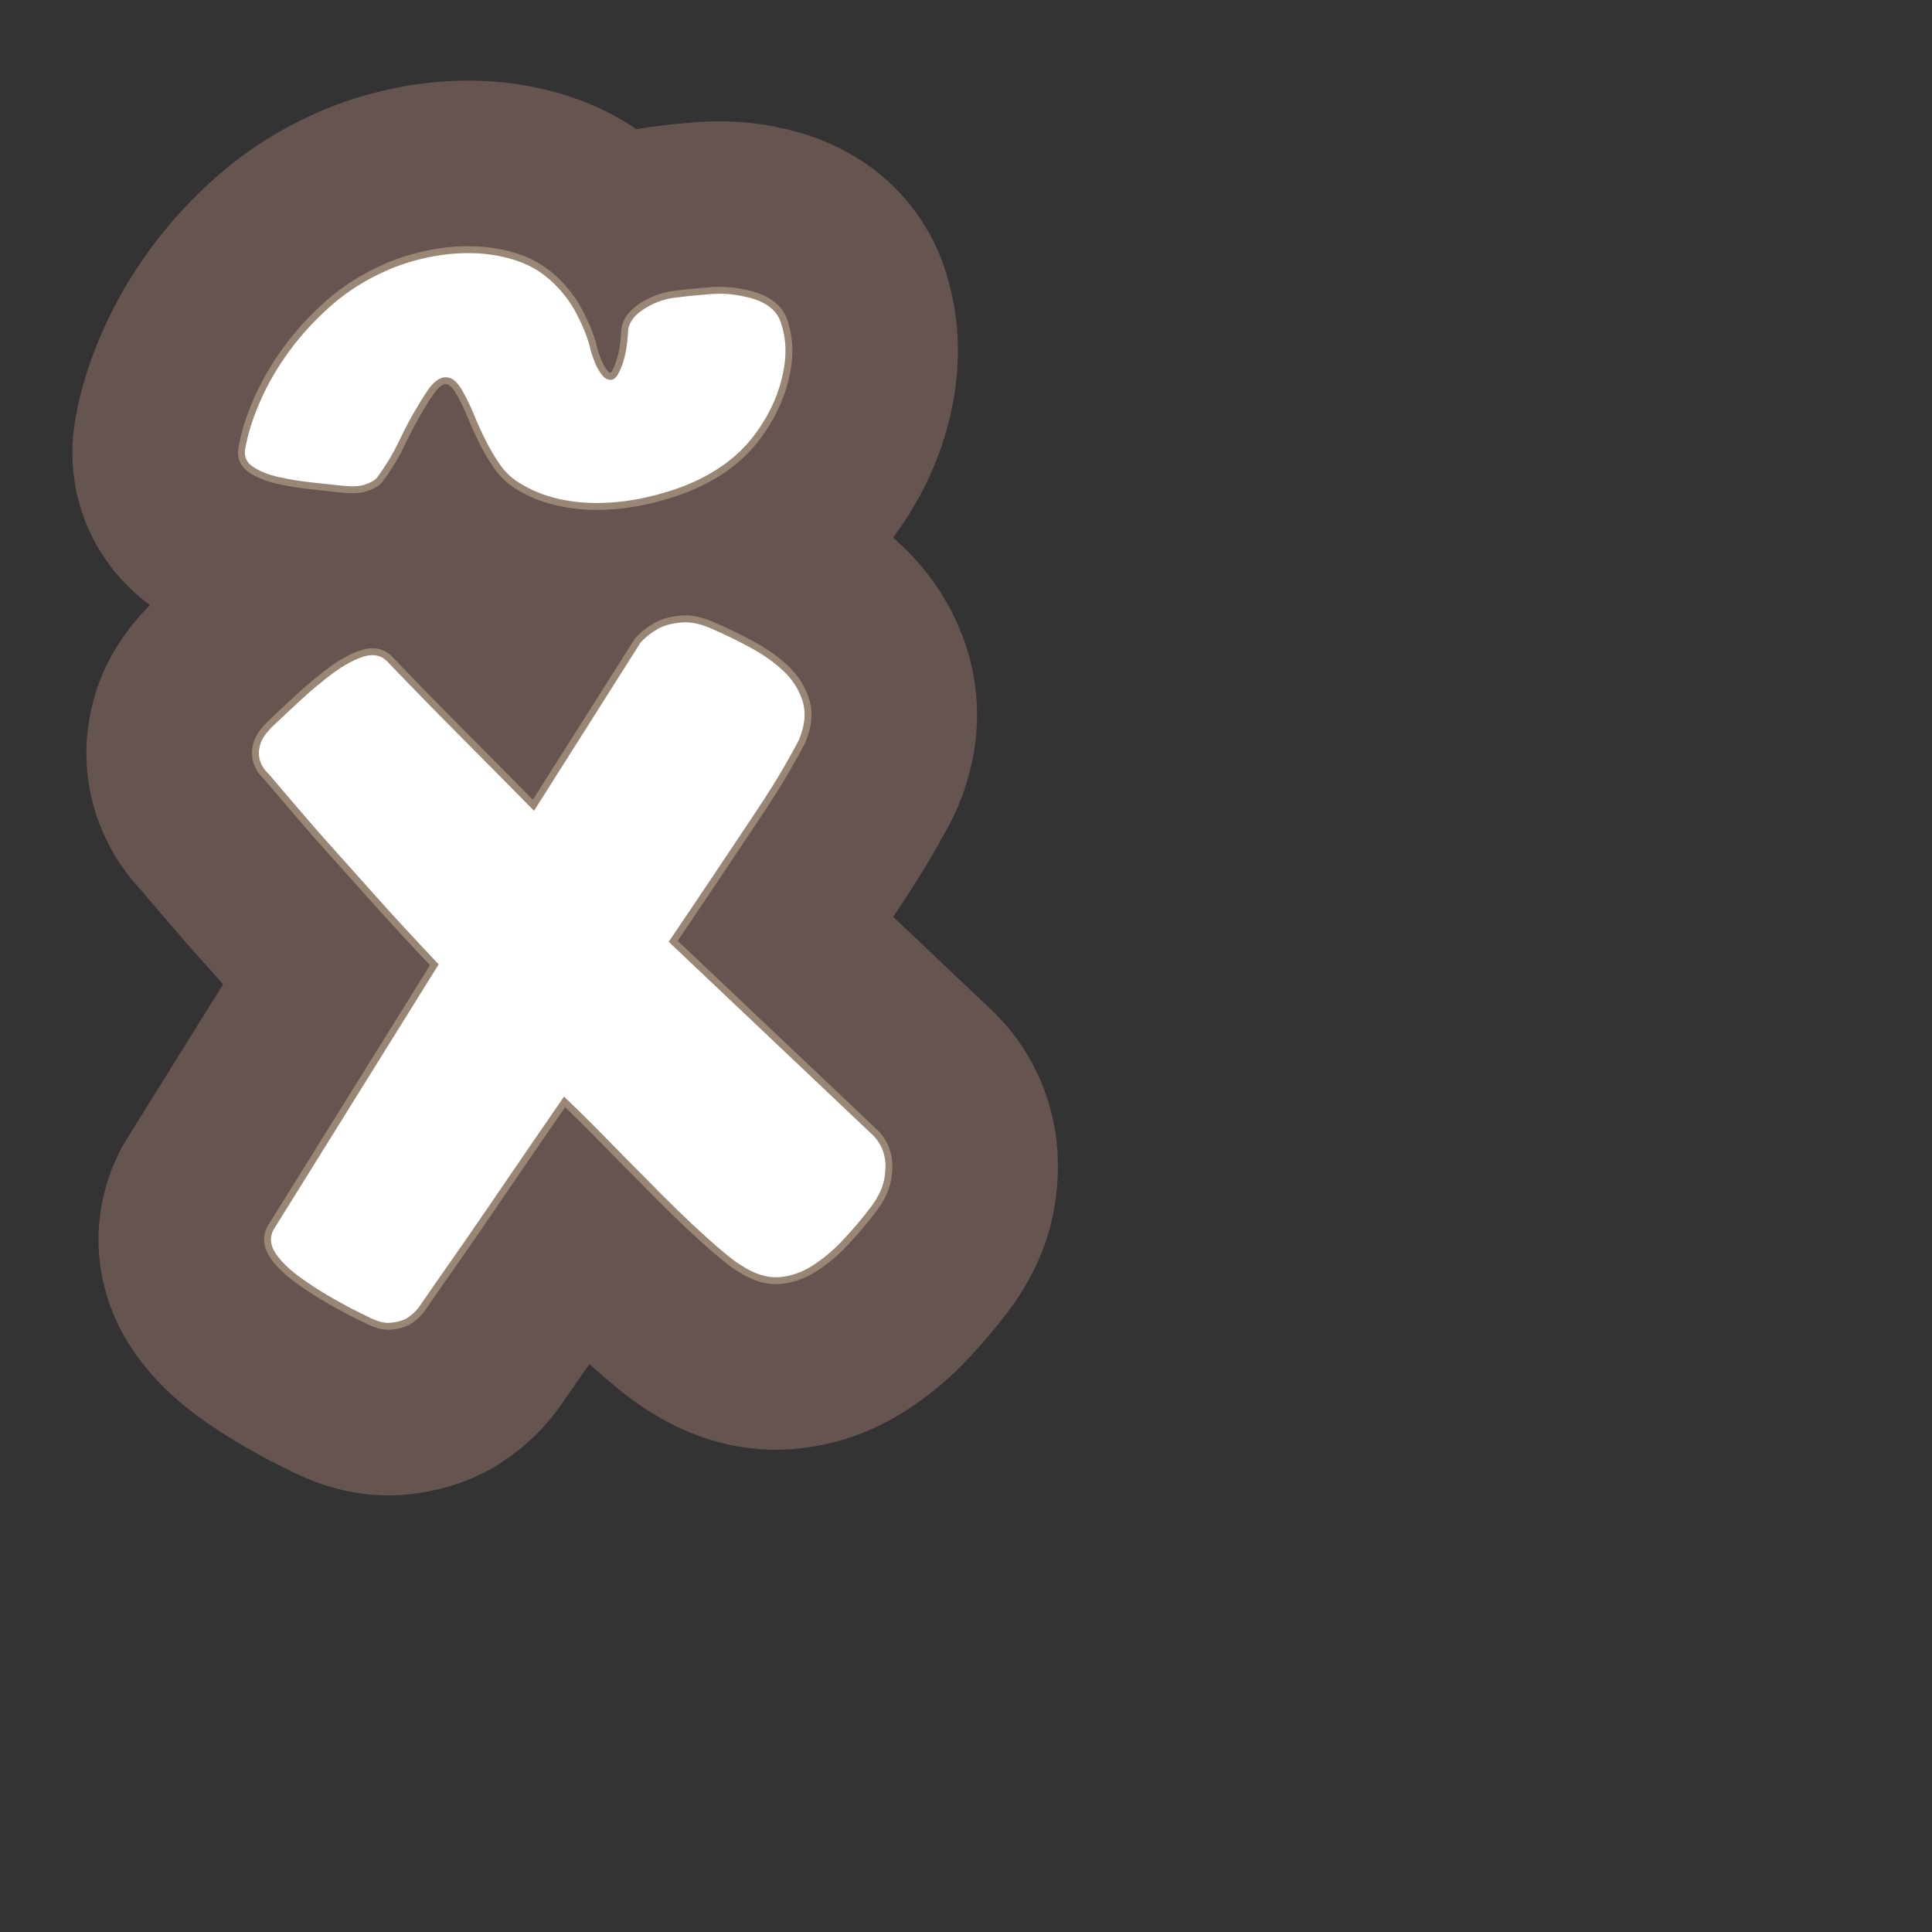<?xml version="1.0" encoding="UTF-8"?>
<svg id="Layer_1" xmlns="http://www.w3.org/2000/svg" viewBox="0 0 280 280">
  <rect x="0" y="0" width="280" height="280" fill="#333333" stroke="none"/>
  <defs>
    <style>
      .cls-1 {
        stroke: #665451;
        stroke-width: 50px;
      }

      .cls-1, .cls-2 {
        fill: none;
        stroke-linecap: round;
        stroke-linejoin: round;
      }

      .cls-3 {
        fill: #fff;
      }

      .cls-2 {
        stroke: #998675;
        stroke-width: 2px;
      }
    </style>
  </defs>
  <g>
    <path d="M126.564,164.574c.795.809,1.321,1.768,1.585,2.873.231.885.239,1.998.02,3.34-.221,1.346-.912,2.78-2.079,4.308-1.166,1.528-2.45,3.045-3.849,4.546-1.4,1.502-2.887,2.76-4.466,3.77s-3.218,1.572-4.917,1.688c-1.699.112-3.489-.448-5.368-1.681-.991-.553-2.751-1.972-5.287-4.263-2.535-2.288-5.526-5.2-8.973-8.741-1.716-1.711-3.535-3.555-5.455-5.525-1.923-1.971-3.934-3.957-6.028-5.965-2.871,4.158-5.574,8.094-8.104,11.803-2.532,3.712-4.755,6.954-6.668,9.724-2.303,3.282-4.413,6.308-6.326,9.077-.488.639-1.103,1.176-1.841,1.618-.645.314-1.419.504-2.324.569-.908.062-2.037-.271-3.392-1.003-1.342-.618-2.909-1.437-4.7-2.456-1.796-1.016-3.451-2.079-4.973-3.19-1.52-1.108-2.673-2.239-3.455-3.394-.783-1.152-.905-2.279-.366-3.38l23.978-38.533c-3.463-3.65-6.673-7.133-9.631-10.453-2.959-3.315-5.582-6.251-7.865-8.803-2.571-2.969-4.943-5.737-7.114-8.304-.653-.599-1.089-1.282-1.305-2.054-.203-.659-.188-1.403.044-2.234.231-.83.902-1.777,2.019-2.842,1.114-1.062,2.435-2.298,3.961-3.703s3.042-2.664,4.551-3.782c1.506-1.116,2.942-1.908,4.311-2.378,1.364-.467,2.501-.306,3.408.486,3.588,3.749,7.165,7.413,10.73,10.991,3.567,3.58,7.137,7.187,10.71,10.823l15.422-24.355c.693-.779,1.573-1.467,2.637-2.068.852-.457,1.957-.747,3.312-.872,1.354-.123,2.883.213,4.593,1.012,1.819.785,3.654,1.683,5.504,2.691,1.85,1.011,3.429,2.142,4.741,3.394,1.309,1.254,2.219,2.703,2.726,4.349.505,1.647.325,3.5-.54,5.559-.36.734-1.073,2.03-2.137,3.887-1.065,1.857-2.453,4.073-4.167,6.645-1.712,2.573-3.639,5.459-5.781,8.661s-4.407,6.565-6.792,10.083c4.974,4.708,9.916,9.385,14.827,14.042,4.91,4.656,9.851,9.338,14.826,14.043Z"/>
    <path d="M107.75,42.951c2.932.566,4.729,1.802,5.392,3.71.661,1.908.852,3.922.568,6.042-.475,3.604-1.916,7.033-4.328,10.282-2.412,3.251-5.888,5.76-10.429,7.526-1.893.707-3.854,1.272-5.888,1.696-2.035.424-4.093.654-6.172.689-2.082.037-4.114-.175-6.101-.636-1.987-.459-3.831-1.219-5.534-2.279-1.135-.706-2.081-1.607-2.838-2.703-.758-1.095-1.442-2.261-2.057-3.498-.616-1.236-1.184-2.491-1.703-3.763-.521-1.272-1.112-2.473-1.773-3.604-.567-.917-1.135-1.466-1.702-1.643-.567-.175-1.113-.106-1.632.212-.521.318-.993.778-1.419,1.378-.426.601-.829,1.219-1.206,1.855-1.135,1.838-2.152,3.71-3.051,5.618-.899,1.908-2.011,3.747-3.334,5.512-.379.354-.946.654-1.702.901-.759.249-1.799.302-3.122.159-1.325-.141-2.815-.3-4.469-.477-1.656-.176-3.288-.44-4.896-.795-1.514-.353-2.744-.848-3.688-1.484-.947-.636-1.326-1.484-1.136-2.544.377-2.189,1.111-4.521,2.199-6.996,1.087-2.473,2.483-4.876,4.186-7.208,1.703-2.332,3.712-4.521,6.03-6.572,2.316-2.049,4.988-3.745,8.017-5.088,1.891-.848,3.948-1.5,6.172-1.961,2.222-.459,4.421-.653,6.598-.583,2.175.071,4.257.442,6.243,1.113,1.986.672,3.735,1.749,5.249,3.233,1.324,1.272,2.412,2.703,3.264,4.293.852,1.59,1.512,3.198,1.986,4.823.093.566.306,1.272.639,2.12.33.848.709,1.537,1.135,2.067s.898.76,1.419.689c.519-.069,1.016-.777,1.49-2.12.472-1.272.756-2.825.851-4.664,0-1.272.71-2.385,2.129-3.339s2.931-1.537,4.54-1.749c1.607-.212,3.31-.387,5.107-.53,1.796-.141,3.452-.035,4.966.318Z"/>
  </g>
  <g>
    <path class="cls-1" d="M126.564,164.574c.795.809,1.321,1.768,1.585,2.873.231.885.239,1.998.02,3.34-.221,1.346-.912,2.78-2.079,4.308-1.166,1.528-2.45,3.045-3.849,4.546-1.4,1.502-2.887,2.76-4.466,3.77s-3.218,1.572-4.917,1.688c-1.699.112-3.489-.448-5.368-1.681-.991-.553-2.751-1.972-5.287-4.263-2.535-2.288-5.526-5.2-8.973-8.741-1.716-1.711-3.535-3.555-5.455-5.525-1.923-1.971-3.934-3.957-6.028-5.965-2.871,4.158-5.574,8.094-8.104,11.803-2.532,3.712-4.755,6.954-6.668,9.724-2.303,3.282-4.413,6.308-6.326,9.077-.488.639-1.103,1.176-1.841,1.618-.645.314-1.419.504-2.324.569-.908.062-2.037-.271-3.392-1.003-1.342-.618-2.909-1.437-4.7-2.456-1.796-1.016-3.451-2.079-4.973-3.19-1.52-1.108-2.673-2.239-3.455-3.394-.783-1.152-.905-2.279-.366-3.38l23.978-38.533c-3.463-3.65-6.673-7.133-9.631-10.453-2.959-3.315-5.582-6.251-7.865-8.803-2.571-2.969-4.943-5.737-7.114-8.304-.653-.599-1.089-1.282-1.305-2.054-.203-.659-.188-1.403.044-2.234.231-.83.902-1.777,2.019-2.842,1.114-1.062,2.435-2.298,3.961-3.703s3.042-2.664,4.551-3.782c1.506-1.116,2.942-1.908,4.311-2.378,1.364-.467,2.501-.306,3.408.486,3.588,3.749,7.165,7.413,10.73,10.991,3.567,3.58,7.137,7.187,10.71,10.823l15.422-24.355c.693-.779,1.573-1.467,2.637-2.068.852-.457,1.957-.747,3.312-.872,1.354-.123,2.883.213,4.593,1.012,1.819.785,3.654,1.683,5.504,2.691,1.85,1.011,3.429,2.142,4.741,3.394,1.309,1.254,2.219,2.703,2.726,4.349.505,1.647.325,3.5-.54,5.559-.36.734-1.073,2.03-2.137,3.887-1.065,1.857-2.453,4.073-4.167,6.645-1.712,2.573-3.639,5.459-5.781,8.661s-4.407,6.565-6.792,10.083c4.974,4.708,9.916,9.385,14.827,14.042,4.91,4.656,9.851,9.338,14.826,14.043Z"/>
    <path class="cls-1" d="M107.75,42.951c2.932.566,4.729,1.802,5.392,3.71.661,1.908.852,3.922.568,6.042-.475,3.604-1.916,7.033-4.328,10.282-2.412,3.251-5.888,5.76-10.429,7.526-1.893.707-3.854,1.272-5.888,1.696-2.035.424-4.093.654-6.172.689-2.082.037-4.114-.175-6.101-.636-1.987-.459-3.831-1.219-5.534-2.279-1.135-.706-2.081-1.607-2.838-2.703-.758-1.095-1.442-2.261-2.057-3.498-.616-1.236-1.184-2.491-1.703-3.763-.521-1.272-1.112-2.473-1.773-3.604-.567-.917-1.135-1.466-1.702-1.643-.567-.175-1.113-.106-1.632.212-.521.318-.993.778-1.419,1.378-.426.601-.829,1.219-1.206,1.855-1.135,1.838-2.152,3.71-3.051,5.618-.899,1.908-2.011,3.747-3.334,5.512-.379.354-.946.654-1.702.901-.759.249-1.799.302-3.122.159-1.325-.141-2.815-.3-4.469-.477-1.656-.176-3.288-.44-4.896-.795-1.514-.353-2.744-.848-3.688-1.484-.947-.636-1.326-1.484-1.136-2.544.377-2.189,1.111-4.521,2.199-6.996,1.087-2.473,2.483-4.876,4.186-7.208,1.703-2.332,3.712-4.521,6.03-6.572,2.316-2.049,4.988-3.745,8.017-5.088,1.891-.848,3.948-1.5,6.172-1.961,2.222-.459,4.421-.653,6.598-.583,2.175.071,4.257.442,6.243,1.113,1.986.672,3.735,1.749,5.249,3.233,1.324,1.272,2.412,2.703,3.264,4.293.852,1.59,1.512,3.198,1.986,4.823.093.566.306,1.272.639,2.12.33.848.709,1.537,1.135,2.067s.898.76,1.419.689c.519-.069,1.016-.777,1.49-2.12.472-1.272.756-2.825.851-4.664,0-1.272.71-2.385,2.129-3.339s2.931-1.537,4.54-1.749c1.607-.212,3.31-.387,5.107-.53,1.796-.141,3.452-.035,4.966.318Z"/>
  </g>
  <g>
    <path class="cls-2" d="M126.564,164.574c.795.809,1.321,1.768,1.585,2.873.231.885.239,1.998.02,3.34-.221,1.346-.912,2.78-2.079,4.308-1.166,1.528-2.45,3.045-3.849,4.546-1.4,1.502-2.887,2.76-4.466,3.77s-3.218,1.572-4.917,1.688c-1.699.112-3.489-.448-5.368-1.681-.991-.553-2.751-1.972-5.287-4.263-2.535-2.288-5.526-5.2-8.973-8.741-1.716-1.711-3.535-3.555-5.455-5.525-1.923-1.971-3.934-3.957-6.028-5.965-2.871,4.158-5.574,8.094-8.104,11.803-2.532,3.712-4.755,6.954-6.668,9.724-2.303,3.282-4.413,6.308-6.326,9.077-.488.639-1.103,1.176-1.841,1.618-.645.314-1.419.504-2.324.569-.908.062-2.037-.271-3.392-1.003-1.342-.618-2.909-1.437-4.7-2.456-1.796-1.016-3.451-2.079-4.973-3.19-1.52-1.108-2.673-2.239-3.455-3.394-.783-1.152-.905-2.279-.366-3.38l23.978-38.533c-3.463-3.65-6.673-7.133-9.631-10.453-2.959-3.315-5.582-6.251-7.865-8.803-2.571-2.969-4.943-5.737-7.114-8.304-.653-.599-1.089-1.282-1.305-2.054-.203-.659-.188-1.403.044-2.234.231-.83.902-1.777,2.019-2.842,1.114-1.062,2.435-2.298,3.961-3.703s3.042-2.664,4.551-3.782c1.506-1.116,2.942-1.908,4.311-2.378,1.364-.467,2.501-.306,3.408.486,3.588,3.749,7.165,7.413,10.73,10.991,3.567,3.58,7.137,7.187,10.71,10.823l15.422-24.355c.693-.779,1.573-1.467,2.637-2.068.852-.457,1.957-.747,3.312-.872,1.354-.123,2.883.213,4.593,1.012,1.819.785,3.654,1.683,5.504,2.691,1.85,1.011,3.429,2.142,4.741,3.394,1.309,1.254,2.219,2.703,2.726,4.349.505,1.647.325,3.5-.54,5.559-.36.734-1.073,2.03-2.137,3.887-1.065,1.857-2.453,4.073-4.167,6.645-1.712,2.573-3.639,5.459-5.781,8.661s-4.407,6.565-6.792,10.083c4.974,4.708,9.916,9.385,14.827,14.042,4.91,4.656,9.851,9.338,14.826,14.043Z"/>
    <path class="cls-2" d="M107.75,42.951c2.932.566,4.729,1.802,5.392,3.71.661,1.908.852,3.922.568,6.042-.475,3.604-1.916,7.033-4.328,10.282-2.412,3.251-5.888,5.76-10.429,7.526-1.893.707-3.854,1.272-5.888,1.696-2.035.424-4.093.654-6.172.689-2.082.037-4.114-.175-6.101-.636-1.987-.459-3.831-1.219-5.534-2.279-1.135-.706-2.081-1.607-2.838-2.703-.758-1.095-1.442-2.261-2.057-3.498-.616-1.236-1.184-2.491-1.703-3.763-.521-1.272-1.112-2.473-1.773-3.604-.567-.917-1.135-1.466-1.702-1.643-.567-.175-1.113-.106-1.632.212-.521.318-.993.778-1.419,1.378-.426.601-.829,1.219-1.206,1.855-1.135,1.838-2.152,3.71-3.051,5.618-.899,1.908-2.011,3.747-3.334,5.512-.379.354-.946.654-1.702.901-.759.249-1.799.302-3.122.159-1.325-.141-2.815-.3-4.469-.477-1.656-.176-3.288-.44-4.896-.795-1.514-.353-2.744-.848-3.688-1.484-.947-.636-1.326-1.484-1.136-2.544.377-2.189,1.111-4.521,2.199-6.996,1.087-2.473,2.483-4.876,4.186-7.208,1.703-2.332,3.712-4.521,6.03-6.572,2.316-2.049,4.988-3.745,8.017-5.088,1.891-.848,3.948-1.5,6.172-1.961,2.222-.459,4.421-.653,6.598-.583,2.175.071,4.257.442,6.243,1.113,1.986.672,3.735,1.749,5.249,3.233,1.324,1.272,2.412,2.703,3.264,4.293.852,1.59,1.512,3.198,1.986,4.823.093.566.306,1.272.639,2.12.33.848.709,1.537,1.135,2.067s.898.76,1.419.689c.519-.069,1.016-.777,1.49-2.12.472-1.272.756-2.825.851-4.664,0-1.272.71-2.385,2.129-3.339s2.931-1.537,4.54-1.749c1.607-.212,3.31-.387,5.107-.53,1.796-.141,3.452-.035,4.966.318Z"/>
  </g>
  <g>
    <path class="cls-3" d="M126.564,164.574c.795.809,1.321,1.768,1.585,2.873.231.885.239,1.998.02,3.34-.221,1.346-.912,2.78-2.079,4.308-1.166,1.528-2.45,3.045-3.849,4.546-1.4,1.502-2.887,2.76-4.466,3.77s-3.218,1.572-4.917,1.688c-1.699.112-3.489-.448-5.368-1.681-.991-.553-2.751-1.972-5.287-4.263-2.535-2.288-5.526-5.2-8.973-8.741-1.716-1.711-3.535-3.555-5.455-5.525-1.923-1.971-3.934-3.957-6.028-5.965-2.871,4.158-5.574,8.094-8.104,11.803-2.532,3.712-4.755,6.954-6.668,9.724-2.303,3.282-4.413,6.308-6.326,9.077-.488.639-1.103,1.176-1.841,1.618-.645.314-1.419.504-2.324.569-.908.062-2.037-.271-3.392-1.003-1.342-.618-2.909-1.437-4.7-2.456-1.796-1.016-3.451-2.079-4.973-3.19-1.52-1.108-2.673-2.239-3.455-3.394-.783-1.152-.905-2.279-.366-3.38l23.978-38.533c-3.463-3.65-6.673-7.133-9.631-10.453-2.959-3.315-5.582-6.251-7.865-8.803-2.571-2.969-4.943-5.737-7.114-8.304-.653-.599-1.089-1.282-1.305-2.054-.203-.659-.188-1.403.044-2.234.231-.83.902-1.777,2.019-2.842,1.114-1.062,2.435-2.298,3.961-3.703s3.042-2.664,4.551-3.782c1.506-1.116,2.942-1.908,4.311-2.378,1.364-.467,2.501-.306,3.408.486,3.588,3.749,7.165,7.413,10.73,10.991,3.567,3.58,7.137,7.187,10.71,10.823l15.422-24.355c.693-.779,1.573-1.467,2.637-2.068.852-.457,1.957-.747,3.312-.872,1.354-.123,2.883.213,4.593,1.012,1.819.785,3.654,1.683,5.504,2.691,1.85,1.011,3.429,2.142,4.741,3.394,1.309,1.254,2.219,2.703,2.726,4.349.505,1.647.325,3.5-.54,5.559-.36.734-1.073,2.03-2.137,3.887-1.065,1.857-2.453,4.073-4.167,6.645-1.712,2.573-3.639,5.459-5.781,8.661s-4.407,6.565-6.792,10.083c4.974,4.708,9.916,9.385,14.827,14.042,4.91,4.656,9.851,9.338,14.826,14.043Z"/>
    <path class="cls-3" d="M107.75,42.951c2.932.566,4.729,1.802,5.392,3.71.661,1.908.852,3.922.568,6.042-.475,3.604-1.916,7.033-4.328,10.282-2.412,3.251-5.888,5.76-10.429,7.526-1.893.707-3.854,1.272-5.888,1.696-2.035.424-4.093.654-6.172.689-2.082.037-4.114-.175-6.101-.636-1.987-.459-3.831-1.219-5.534-2.279-1.135-.706-2.081-1.607-2.838-2.703-.758-1.095-1.442-2.261-2.057-3.498-.616-1.236-1.184-2.491-1.703-3.763-.521-1.272-1.112-2.473-1.773-3.604-.567-.917-1.135-1.466-1.702-1.643-.567-.175-1.113-.106-1.632.212-.521.318-.993.778-1.419,1.378-.426.601-.829,1.219-1.206,1.855-1.135,1.838-2.152,3.71-3.051,5.618-.899,1.908-2.011,3.747-3.334,5.512-.379.354-.946.654-1.702.901-.759.249-1.799.302-3.122.159-1.325-.141-2.815-.3-4.469-.477-1.656-.176-3.288-.44-4.896-.795-1.514-.353-2.744-.848-3.688-1.484-.947-.636-1.326-1.484-1.136-2.544.377-2.189,1.111-4.521,2.199-6.996,1.087-2.473,2.483-4.876,4.186-7.208,1.703-2.332,3.712-4.521,6.03-6.572,2.316-2.049,4.988-3.745,8.017-5.088,1.891-.848,3.948-1.5,6.172-1.961,2.222-.459,4.421-.653,6.598-.583,2.175.071,4.257.442,6.243,1.113,1.986.672,3.735,1.749,5.249,3.233,1.324,1.272,2.412,2.703,3.264,4.293.852,1.59,1.512,3.198,1.986,4.823.093.566.306,1.272.639,2.12.33.848.709,1.537,1.135,2.067s.898.76,1.419.689c.519-.069,1.016-.777,1.49-2.12.472-1.272.756-2.825.851-4.664,0-1.272.71-2.385,2.129-3.339s2.931-1.537,4.54-1.749c1.607-.212,3.31-.387,5.107-.53,1.796-.141,3.452-.035,4.966.318Z"/>
  </g>
</svg>